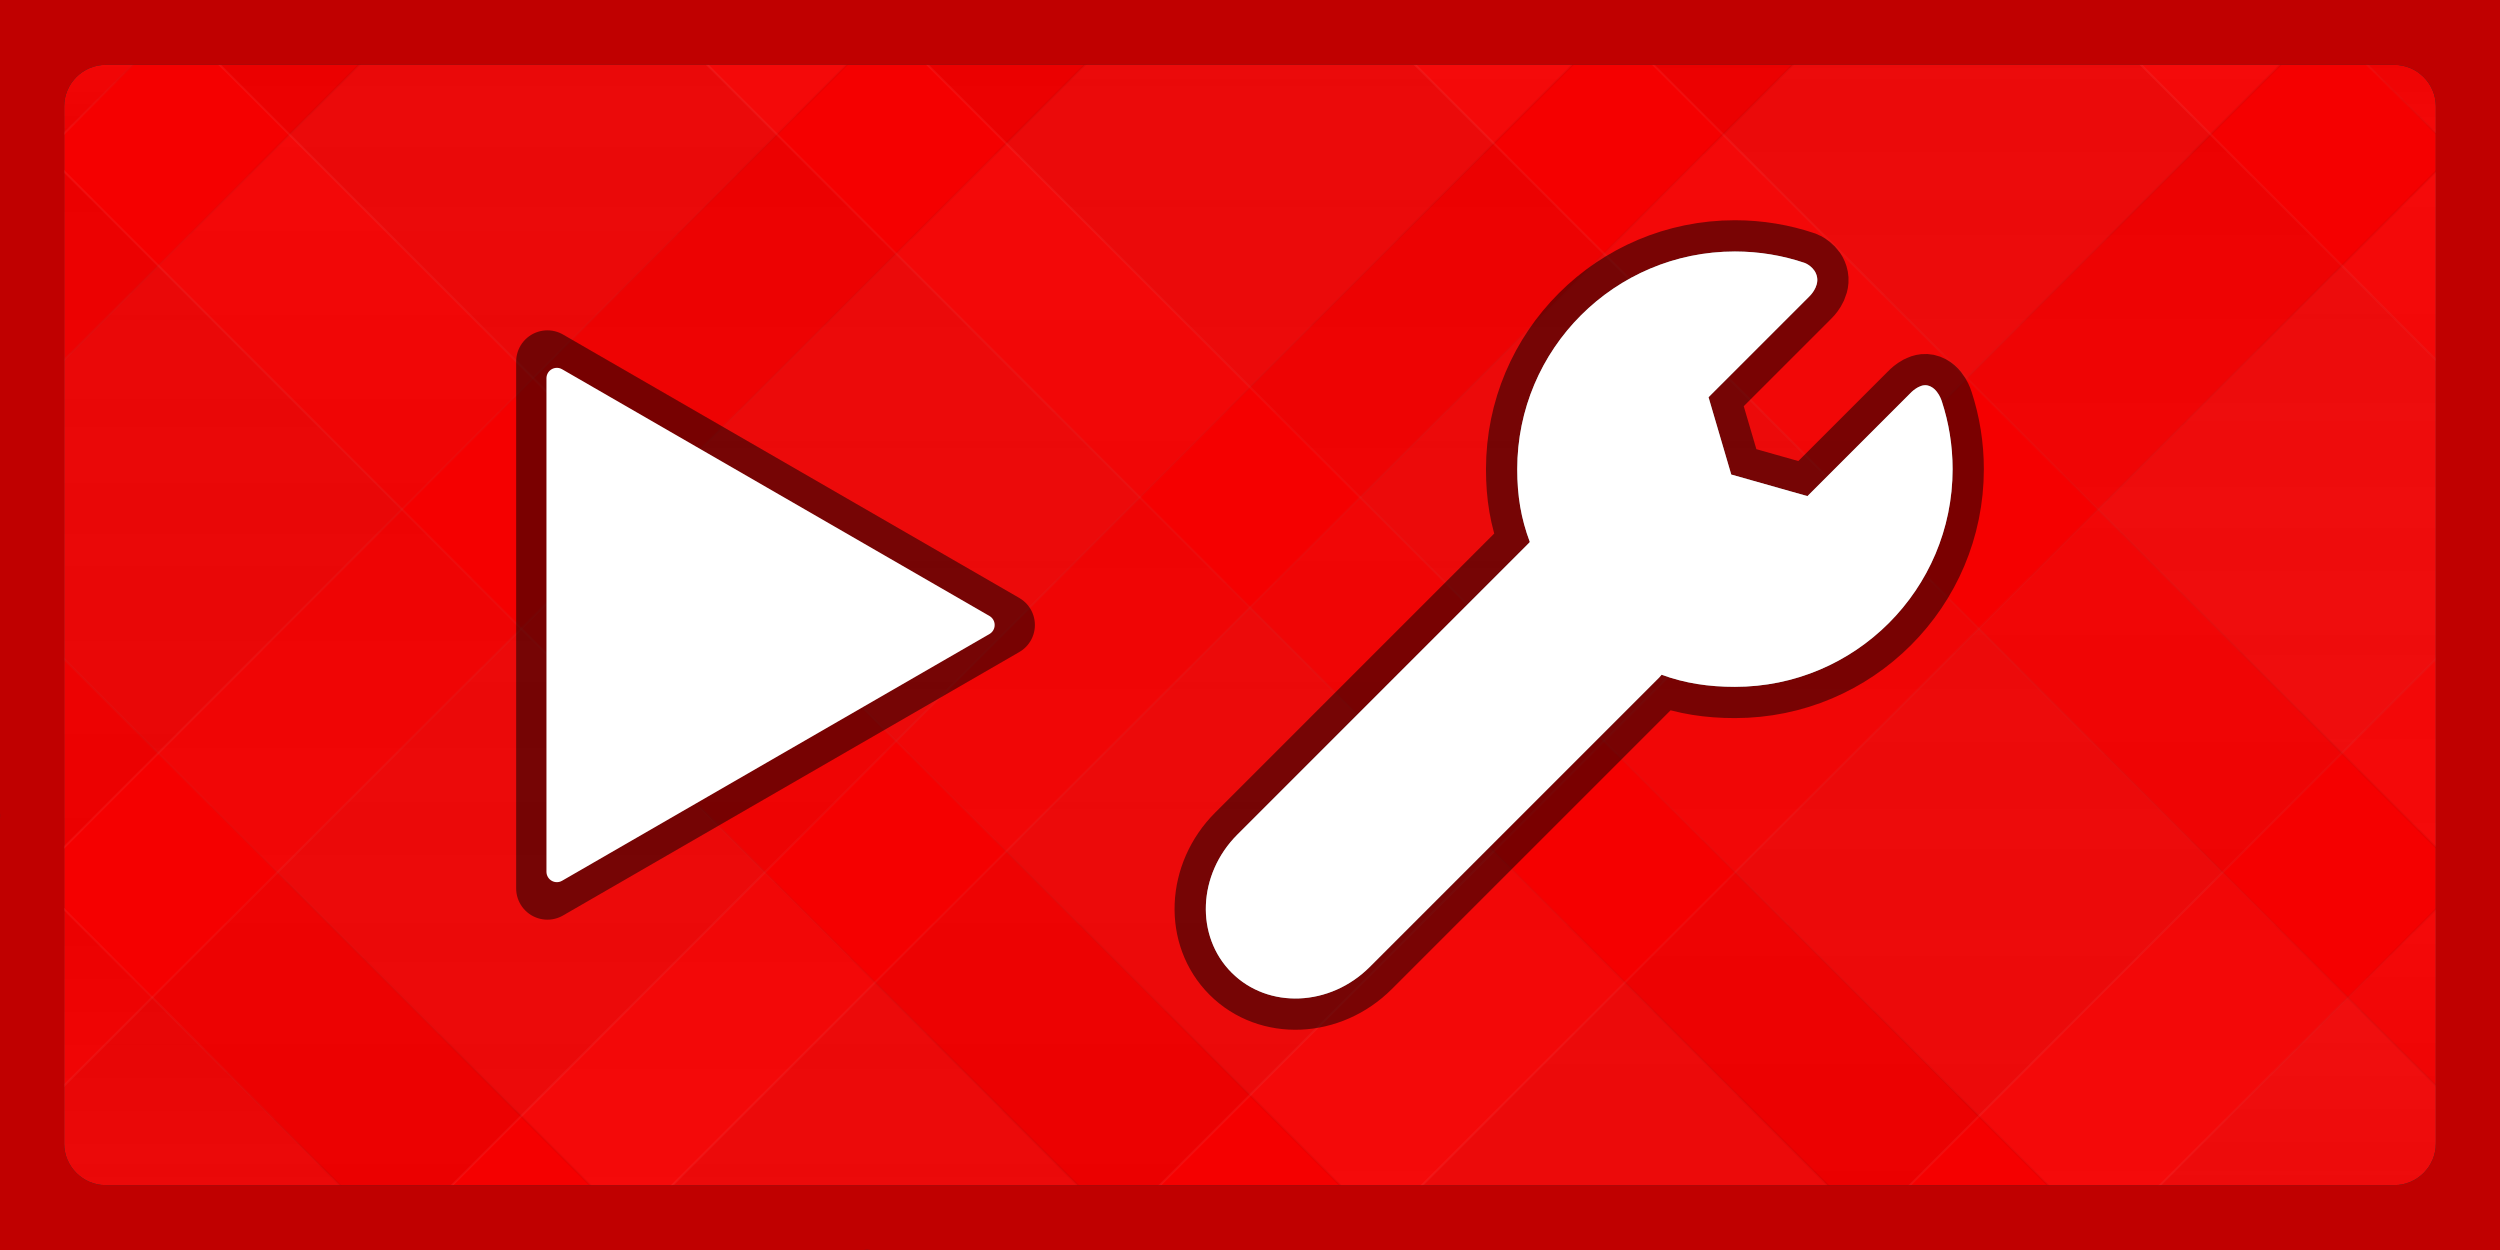<svg version="1.1" xmlns="http://www.w3.org/2000/svg" xmlns:xlink="http://www.w3.org/1999/xlink" width="600" height="300" viewBox="0,0,600,300"><rect x="0" y="0" width="600" height="300" fill="#333333" stroke="none"/><defs><linearGradient x1="548.341" y1="215.198" x2="548.341" y2="293.828" gradientUnits="userSpaceOnUse" id="color-1"><stop offset="0" stop-color="#ffffff" stop-opacity="0.039"/><stop offset="1" stop-color="#000000" stop-opacity="0.039"/></linearGradient><linearGradient x1="548.341" y1="215.198" x2="548.341" y2="293.828" gradientUnits="userSpaceOnUse" id="color-2"><stop offset="0" stop-color="#000000" stop-opacity="0.055"/><stop offset="1" stop-color="#ffffff" stop-opacity="0.055"/></linearGradient><linearGradient x1="459.798" y1="38.113" x2="459.798" y2="293.828" gradientUnits="userSpaceOnUse" id="color-3"><stop offset="0" stop-color="#ffffff" stop-opacity="0.039"/><stop offset="1" stop-color="#000000" stop-opacity="0.039"/></linearGradient><linearGradient x1="459.798" y1="38.113" x2="459.798" y2="293.828" gradientUnits="userSpaceOnUse" id="color-4"><stop offset="0" stop-color="#000000" stop-opacity="0.055"/><stop offset="1" stop-color="#ffffff" stop-opacity="0.055"/></linearGradient><linearGradient x1="112.457" y1="6.172" x2="112.457" y2="206.397" gradientUnits="userSpaceOnUse" id="color-5"><stop offset="0" stop-color="#ffffff" stop-opacity="0.039"/><stop offset="1" stop-color="#000000" stop-opacity="0.039"/></linearGradient><linearGradient x1="112.457" y1="6.172" x2="112.457" y2="206.397" gradientUnits="userSpaceOnUse" id="color-6"><stop offset="0" stop-color="#000000" stop-opacity="0.055"/><stop offset="1" stop-color="#ffffff" stop-opacity="0.055"/></linearGradient><linearGradient x1="199.56" y1="6.172" x2="199.56" y2="293.828" gradientUnits="userSpaceOnUse" id="color-7"><stop offset="0" stop-color="#ffffff" stop-opacity="0.039"/><stop offset="1" stop-color="#000000" stop-opacity="0.039"/></linearGradient><linearGradient x1="199.56" y1="6.172" x2="199.56" y2="293.828" gradientUnits="userSpaceOnUse" id="color-8"><stop offset="0" stop-color="#000000" stop-opacity="0.055"/><stop offset="1" stop-color="#ffffff" stop-opacity="0.055"/></linearGradient><linearGradient x1="354.319" y1="6.172" x2="354.319" y2="293.828" gradientUnits="userSpaceOnUse" id="color-9"><stop offset="0" stop-color="#ffffff" stop-opacity="0.039"/><stop offset="1" stop-color="#000000" stop-opacity="0.039"/></linearGradient><linearGradient x1="354.319" y1="6.172" x2="354.319" y2="293.828" gradientUnits="userSpaceOnUse" id="color-10"><stop offset="0" stop-color="#000000" stop-opacity="0.055"/><stop offset="1" stop-color="#ffffff" stop-opacity="0.055"/></linearGradient><linearGradient x1="26.794" y1="6.172" x2="26.794" y2="35.07" gradientUnits="userSpaceOnUse" id="color-11"><stop offset="0" stop-color="#ffffff" stop-opacity="0.039"/><stop offset="1" stop-color="#000000" stop-opacity="0.039"/></linearGradient><linearGradient x1="26.794" y1="6.172" x2="26.794" y2="35.07" gradientUnits="userSpaceOnUse" id="color-12"><stop offset="0" stop-color="#000000" stop-opacity="0.055"/><stop offset="1" stop-color="#ffffff" stop-opacity="0.055"/></linearGradient><linearGradient x1="51.659" y1="215.198" x2="51.659" y2="293.828" gradientUnits="userSpaceOnUse" id="color-13"><stop offset="0" stop-color="#000000" stop-opacity="0.039"/><stop offset="1" stop-color="#ffffff" stop-opacity="0.039"/></linearGradient><linearGradient x1="51.659" y1="215.198" x2="51.659" y2="293.828" gradientUnits="userSpaceOnUse" id="color-14"><stop offset="0" stop-color="#ffffff" stop-opacity="0.055"/><stop offset="1" stop-color="#000000" stop-opacity="0.055"/></linearGradient><linearGradient x1="140.202" y1="38.113" x2="140.202" y2="293.828" gradientUnits="userSpaceOnUse" id="color-15"><stop offset="0" stop-color="#000000" stop-opacity="0.039"/><stop offset="1" stop-color="#ffffff" stop-opacity="0.039"/></linearGradient><linearGradient x1="140.202" y1="38.113" x2="140.202" y2="293.828" gradientUnits="userSpaceOnUse" id="color-16"><stop offset="0" stop-color="#ffffff" stop-opacity="0.055"/><stop offset="1" stop-color="#000000" stop-opacity="0.055"/></linearGradient><linearGradient x1="487.543" y1="6.172" x2="487.543" y2="206.397" gradientUnits="userSpaceOnUse" id="color-17"><stop offset="0" stop-color="#000000" stop-opacity="0.039"/><stop offset="1" stop-color="#ffffff" stop-opacity="0.039"/></linearGradient><linearGradient x1="487.543" y1="6.172" x2="487.543" y2="206.397" gradientUnits="userSpaceOnUse" id="color-18"><stop offset="0" stop-color="#ffffff" stop-opacity="0.055"/><stop offset="1" stop-color="#000000" stop-opacity="0.055"/></linearGradient><linearGradient x1="400.44" y1="6.172" x2="400.44" y2="293.828" gradientUnits="userSpaceOnUse" id="color-19"><stop offset="0" stop-color="#000000" stop-opacity="0.039"/><stop offset="1" stop-color="#ffffff" stop-opacity="0.039"/></linearGradient><linearGradient x1="400.44" y1="6.172" x2="400.44" y2="293.828" gradientUnits="userSpaceOnUse" id="color-20"><stop offset="0" stop-color="#ffffff" stop-opacity="0.055"/><stop offset="1" stop-color="#000000" stop-opacity="0.055"/></linearGradient><linearGradient x1="245.681" y1="6.172" x2="245.681" y2="293.828" gradientUnits="userSpaceOnUse" id="color-21"><stop offset="0" stop-color="#000000" stop-opacity="0.039"/><stop offset="1" stop-color="#ffffff" stop-opacity="0.039"/></linearGradient><linearGradient x1="245.681" y1="6.172" x2="245.681" y2="293.828" gradientUnits="userSpaceOnUse" id="color-22"><stop offset="0" stop-color="#ffffff" stop-opacity="0.055"/><stop offset="1" stop-color="#000000" stop-opacity="0.055"/></linearGradient><linearGradient x1="573.206" y1="6.172" x2="573.206" y2="35.07" gradientUnits="userSpaceOnUse" id="color-23"><stop offset="0" stop-color="#000000" stop-opacity="0.039"/><stop offset="1" stop-color="#ffffff" stop-opacity="0.039"/></linearGradient><linearGradient x1="573.206" y1="6.172" x2="573.206" y2="35.07" gradientUnits="userSpaceOnUse" id="color-24"><stop offset="0" stop-color="#ffffff" stop-opacity="0.055"/><stop offset="1" stop-color="#000000" stop-opacity="0.055"/></linearGradient></defs><g stroke-miterlimit="10"><path d="M25.403,284.431c-5.523,0 -10,-4.477 -10,-10v-248.861c0,-5.523 4.477,-10 10,-10h549.194c5.523,0 10,4.477 10,10v248.861c0,5.523 -4.477,10 -10,10z" fill="#f50000" stroke="none" stroke-width="NaN" stroke-linecap="butt" stroke-linejoin="miter"/><g stroke-width="0.5" stroke-linecap="butt" stroke-linejoin="miter"><path d="M509.026,293.828l78.63,-78.63v78.63z" fill="url(#color-1)" stroke="url(#color-2)"/><path d="M331.941,293.828l255.715,-255.715v117.03l-138.685,138.685z" fill="url(#color-3)" stroke="url(#color-4)"/><path d="M212.569,6.172l-200.225,200.225v-117.03l83.195,-83.195z" fill="url(#color-5)" stroke="url(#color-6)"/><path d="M12.345,263.573l257.4,-257.4h117.03l-287.656,287.656h-86.775z" fill="url(#color-7)" stroke="url(#color-8)"/><path d="M151.976,293.828l287.656,-287.656h117.03l-287.656,287.656z" fill="url(#color-9)" stroke="url(#color-10)"/><path d="M41.243,6.172l-28.898,28.898v-28.898z" fill="url(#color-11)" stroke="url(#color-12)"/></g><g stroke-width="0.5" stroke-linecap="butt" stroke-linejoin="miter"><path d="M12.345,293.828v-78.63l78.63,78.63z" fill="url(#color-13)" stroke="url(#color-14)"/><path d="M151.029,293.828l-138.685,-138.685v-117.03l255.715,255.715z" fill="url(#color-15)" stroke="url(#color-16)"/><path d="M504.461,6.172l83.195,83.195v117.03l-200.225,-200.225z" fill="url(#color-17)" stroke="url(#color-18)"/><path d="M587.655,293.828h-86.775l-287.656,-287.656h117.03l257.4,257.4z" fill="url(#color-19)" stroke="url(#color-20)"/><path d="M330.994,293.828l-287.656,-287.656h117.03l287.656,287.656z" fill="url(#color-21)" stroke="url(#color-22)"/><path d="M587.655,6.172v28.898l-28.898,-28.898z" fill="url(#color-23)" stroke="url(#color-24)"/></g><path d="M131.377,86.78l109.5,63.22l-109.5,63.22z" fill="none" stroke-opacity="0.502" stroke="#000000" stroke-width="15" stroke-linecap="round" stroke-linejoin="round"/><path d="M433.144,63.105c0,0 2.496,0.932 2.953,3.419c0.447,2.433 -1.804,4.563 -1.804,4.563l-24.245,24.245l5.453,18.558l18.284,5.179l24.636,-24.636c0,0 2.117,-2.353 4.154,-1.93c2.514,0.522 3.473,3.852 3.473,3.852c1.671,5.113 2.575,10.573 2.575,16.245c0,28.853 -23.39,52.243 -52.243,52.243c-6.309,0 -12.005,-0.854 -17.604,-2.904l-0.528,0.62l-69.519,69.519c-9.527,9.527 -24.363,10.139 -33.135,1.366c-8.773,-8.773 -8.161,-23.608 1.366,-33.135l69.694,-69.694l0.502,-0.534c-2.123,-5.687 -3.02,-11.052 -3.02,-17.48c0,-28.853 23.39,-52.243 52.243,-52.243c5.864,0 11.502,0.966 16.763,2.748z" fill="#ffffff" stroke-opacity="0.502" stroke="#000000" stroke-width="15" stroke-linecap="round" stroke-linejoin="round"/><path d="M433.144,63.105c0,0 2.496,0.932 2.953,3.419c0.447,2.433 -1.804,4.563 -1.804,4.563l-24.245,24.245l5.453,18.558l18.284,5.179l24.636,-24.636c0,0 2.117,-2.353 4.154,-1.93c2.514,0.522 3.473,3.852 3.473,3.852c1.671,5.113 2.575,10.573 2.575,16.245c0,28.853 -23.39,52.243 -52.243,52.243c-6.309,0 -12.005,-0.854 -17.604,-2.904l-0.528,0.62l-69.519,69.519c-9.527,9.527 -24.363,10.139 -33.135,1.366c-8.773,-8.773 -8.161,-23.608 1.366,-33.135l69.694,-69.694l0.502,-0.534c-2.123,-5.687 -3.02,-11.052 -3.02,-17.48c0,-28.853 23.39,-52.243 52.243,-52.243c5.864,0 11.502,0.966 16.763,2.748z" fill="#ffffff" stroke="none" stroke-width="0" stroke-linecap="round" stroke-linejoin="round"/><path d="M133.649,90.78l102.572,59.22l-102.572,59.22z" fill="#ffffff" stroke="#ffffff" stroke-width="5" stroke-linecap="round" stroke-linejoin="round"/><path d="M0,300v-103.54c0.015,-0.222 0.022,-0.446 0.022,-0.672c0,-0.226 -0.007,-0.45 -0.022,-0.672v-195.115h600v300h-391.055c-0.271,-0.022 -0.545,-0.033 -0.822,-0.033c-0.277,0 -0.551,0.011 -0.822,0.033zM574.597,284.431c5.523,0 10,-4.477 10,-10v-248.861c0,-5.523 -4.477,-10 -10,-10h-549.194c-5.523,0 -10,4.477 -10,10v248.861c0,5.523 4.477,10 10,10z" fill="#c00000" stroke="none" stroke-width="1" stroke-linecap="butt" stroke-linejoin="miter"/></g></svg><!--rotationCenter:300:150-->
